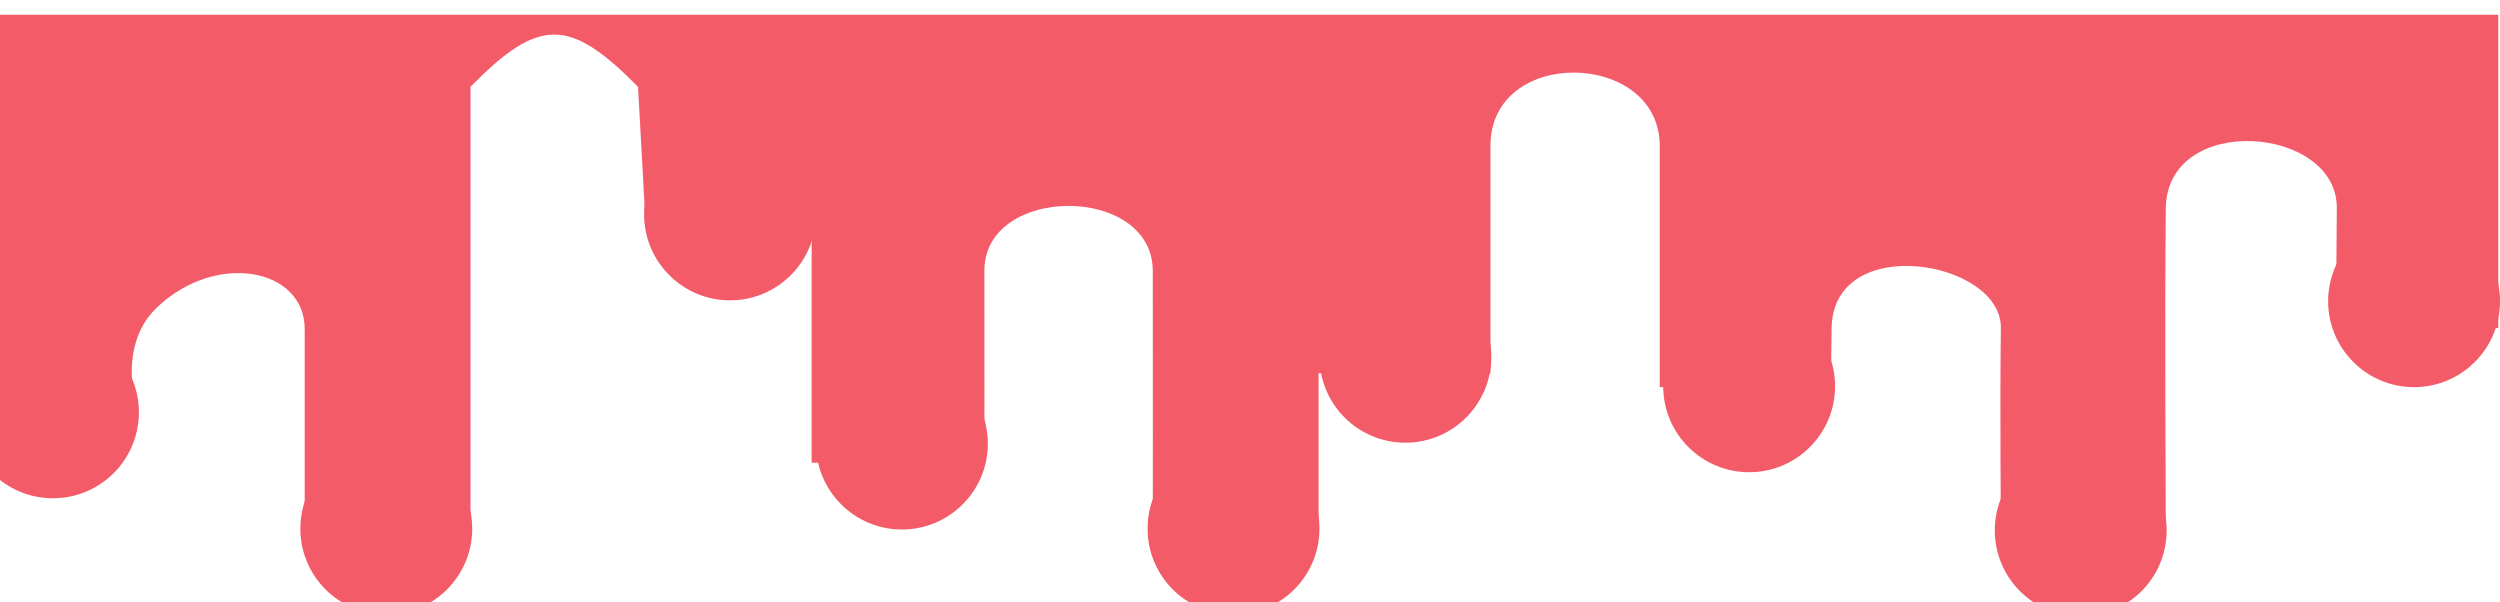 <svg width="1440" height="347" viewBox="0 0 1440 330" fill="none" xmlns="http://www.w3.org/2000/svg">
<circle cx="222.5" cy="296" r="49.5" fill="#F45B69"/>
<circle cx="809.5" cy="197" r="49.5" fill="#F45B69"/>
<path d="M90 169C65.863 192.353 80 231.5 80 231.5H0V0H1439V180.5H1346C1346 180.5 1345.45 159.165 1346 111.5C1346.55 63.835 1248.17 55.952 1247.5 111.5C1246.83 167.048 1247.5 298 1247.5 298H1152.5C1152.5 298 1151.9 219.69 1152.5 180.5C1153.1 141.31 1055.78 124.855 1055 180.5C1054.73 199.623 1054.65 209.618 1054.65 214.5H1055C1055 214.5 1054.66 223.824 1054.65 214.5H956V75.5C956 20.5 858.5 18 858.5 75.5V206.5H759.5V298H664C664 298 664.117 197.471 664 147.5C663.883 97.529 566.875 97.735 567 147.5C567.125 197.265 567 258 567 258H467.5V123H372L367.5 41.5C328.052 1.526 310.448 1.3 271 41.5V298H175.5V181C175.5 145.9 124.157 135.953 90 169Z" fill="#F45B69"/>
<circle cx="30.5" cy="229" r="49.5" fill="#F45B69"/>
<circle cx="1390.5" cy="165" r="49.5" fill="#F45B69"/>
<circle cx="1198.5" cy="297" r="49.5" fill="#F45B69"/>
<circle cx="420.5" cy="115" r="49.5" fill="#F45B69"/>
<circle cx="1007.5" cy="214" r="49.5" fill="#F45B69"/>
<circle cx="710.5" cy="296" r="49.5" fill="#F45B69"/>
<circle cx="519.5" cy="247" r="49.5" fill="#F45B69"/>
</svg>
